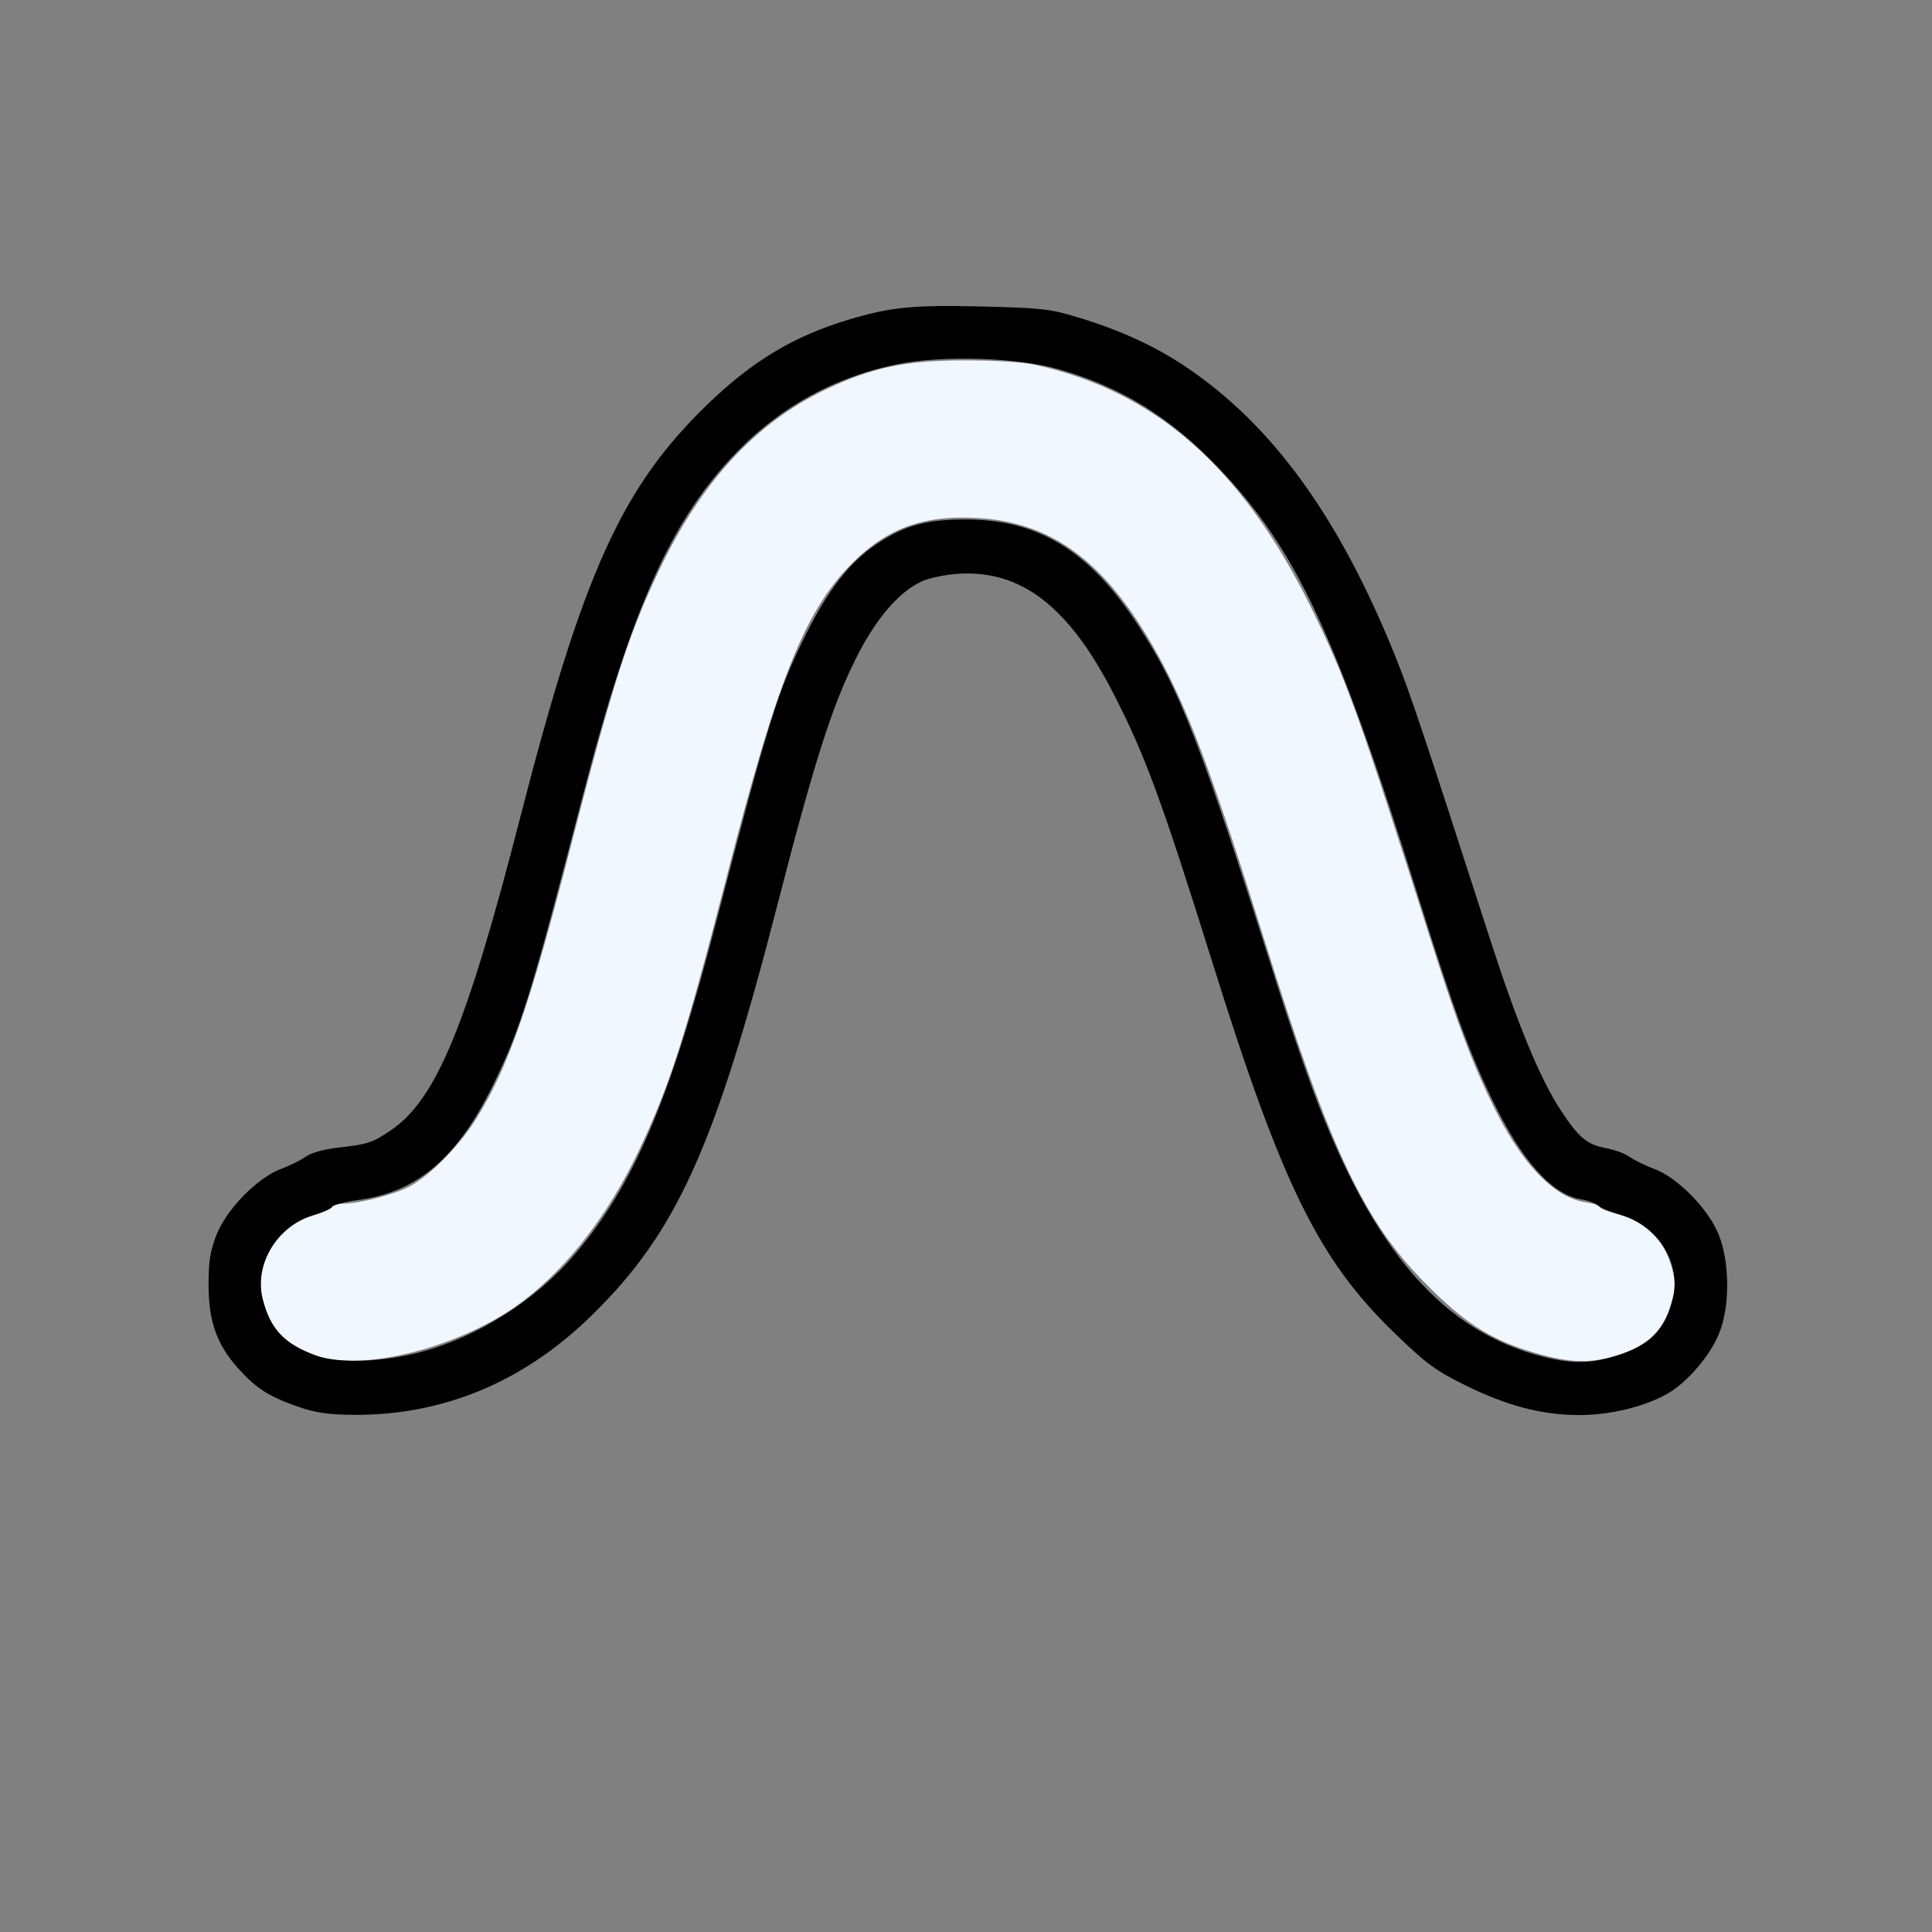 <?xml version="1.0" encoding="UTF-8" standalone="no"?>
<!-- Created with Inkscape (http://www.inkscape.org/) -->

<svg
   version="1.1"
   id="svg2"
   width="1600"
   height="1600"
   viewBox="0 0 1600 1600"
   sodipodi:docname="smoothcurve.svg"
   inkscape:version="1.2.2 (732a01da63, 2022-12-09)"
   xmlns:inkscape="http://www.inkscape.org/namespaces/inkscape"
   xmlns:sodipodi="http://sodipodi.sourceforge.net/DTD/sodipodi-0.dtd"
   xmlns="http://www.w3.org/2000/svg"
   xmlns:svg="http://www.w3.org/2000/svg"
   xmlns:rdf="http://www.w3.org/1999/02/22-rdf-syntax-ns#"
   xmlns:cc="http://creativecommons.org/ns#"
   xmlns:dc="http://purl.org/dc/elements/1.1/">
  <rect x="0" y="0" width="1600" height="1600" fill="#808080" stroke="none"/>
  <defs
     id="defs6" />
  <sodipodi:namedview
     pagecolor="#808080"
     bordercolor="#666666"
     borderopacity="1"
     objecttolerance="10"
     gridtolerance="10"
     guidetolerance="10"
     inkscape:pageopacity="0"
     inkscape:pageshadow="2"
     inkscape:window-width="1993"
     inkscape:window-height="1009"
     id="namedview4"
     showgrid="false"
     fit-margin-top="0"
     fit-margin-left="0"
     fit-margin-right="0"
     fit-margin-bottom="0"
     inkscape:zoom="0.5"
     inkscape:cx="19"
     inkscape:cy="86"
     inkscape:window-x="-8"
     inkscape:window-y="-8"
     inkscape:window-maximized="1"
     inkscape:current-layer="SMOOTHCURVE"
     inkscape:showpageshadow="0"
     inkscape:pagecheckerboard="true"
     inkscape:deskcolor="#d1d1d1" />
  <g
     id="SMOOTHCURVE"
     transform="matrix(87.5,0,0,87.5,100,100)"
     style="stroke-width:0.011">
    <path
       style="fill:none;stroke-width:0"
       d="M 0,8 V 0 h 8 8 v 8 8 H 8 0 Z m 2.705,4.216 C 3.392,12.092 3.945,11.807 4.448,11.316 5.261,10.524 5.622,9.725 6.219,7.406 6.564,6.067 6.732,5.542 6.957,5.091 7.145,4.716 7.36,4.463 7.578,4.361 7.647,4.328 7.802,4.296 7.924,4.288 8.523,4.249 8.974,4.598 9.398,5.426 9.695,6.004 9.851,6.428 10.332,7.966 c 0.659,2.109 1.007,2.815 1.726,3.51 0.301,0.291 0.385,0.353 0.667,0.492 0.399,0.197 0.729,0.283 1.082,0.283 0.294,0 0.622,-0.08 0.839,-0.205 0.185,-0.107 0.403,-0.363 0.485,-0.57 0.101,-0.255 0.1,-0.667 -0.003,-0.928 C 15.03,10.302 14.739,10.005 14.516,9.921 14.43,9.889 14.324,9.837 14.281,9.807 14.238,9.776 14.135,9.738 14.053,9.723 13.876,9.69 13.796,9.622 13.621,9.353 13.428,9.058 13.216,8.54 12.955,7.734 12.319,5.764 12.206,5.425 12.066,5.078 11.333,3.253 10.409,2.266 9.047,1.857 8.794,1.781 8.704,1.771 8.151,1.758 7.502,1.742 7.286,1.763 6.891,1.882 6.373,2.037 5.98,2.273 5.559,2.679 4.744,3.464 4.378,4.271 3.781,6.594 3.273,8.57 2.986,9.264 2.555,9.556 2.381,9.673 2.34,9.687 2.066,9.718 c -0.142,0.016 -0.262,0.049 -0.312,0.085 -0.045,0.033 -0.152,0.086 -0.238,0.118 -0.224,0.084 -0.514,0.381 -0.611,0.626 -0.103,0.261 -0.105,0.673 -0.003,0.928 0.193,0.486 0.669,0.768 1.304,0.773 0.173,0.001 0.398,-0.013 0.5,-0.031 z M 2.336,11.729 c 0.021,-0.009 0.057,-0.009 0.078,0 0.021,0.009 0.004,0.016 -0.039,0.016 -0.043,0 -0.061,-0.007 -0.039,-0.016 z M 13.682,11.729 c 0.023,-0.009 0.05,-0.008 0.06,0.003 0.01,0.01 -0.008,0.018 -0.041,0.016 -0.036,-0.002 -0.044,-0.009 -0.019,-0.019 z m -1.339,-0.69 -0.171,-0.18 0.18,0.171 c 0.099,0.094 0.18,0.175 0.18,0.18 0,0.023 -0.03,-0.004 -0.189,-0.171 z M 3.812,11.176 c 0,-0.006 0.025,-0.031 0.055,-0.055 0.05,-0.039 0.051,-0.038 0.012,0.012 -0.041,0.052 -0.066,0.069 -0.066,0.043 z M 4.109,10.906 C 4.194,10.82 4.27,10.75 4.279,10.75 c 0.009,0 -0.054,0.07 -0.138,0.156 -0.085,0.086 -0.161,0.156 -0.17,0.156 -0.009,0 0.054,-0.07 0.138,-0.156 z m 7.98,-0.148 c -0.039,-0.05 -0.038,-0.051 0.012,-0.012 0.052,0.041 0.069,0.066 0.043,0.066 -0.006,0 -0.031,-0.025 -0.055,-0.055 z M 4.344,10.644 c 0,-0.006 0.025,-0.031 0.055,-0.055 0.05,-0.039 0.051,-0.038 0.012,0.012 -0.041,0.052 -0.066,0.069 -0.066,0.043 z M 2.133,10.228 c 0.03,-0.008 0.073,-0.007 0.094,0.001 0.021,0.009 -0.004,0.015 -0.055,0.014 -0.052,-6.83e-4 -0.069,-0.008 -0.038,-0.016 z m 11.736,2.93e-4 c 0.023,-0.009 0.05,-0.008 0.06,0.003 0.01,0.01 -0.008,0.018 -0.041,0.016 -0.036,-0.002 -0.044,-0.009 -0.019,-0.019 z M 2.875,9.988 c 0,-0.006 0.025,-0.031 0.055,-0.055 0.05,-0.039 0.051,-0.038 0.012,0.012 C 2.901,9.997 2.875,10.014 2.875,9.988 Z M 13.277,9.82 c -0.039,-0.05 -0.038,-0.051 0.012,-0.012 0.03,0.024 0.055,0.048 0.055,0.055 0,0.026 -0.026,0.009 -0.066,-0.043 z M 3.156,9.707 c 0,-0.006 0.025,-0.031 0.055,-0.055 0.05,-0.039 0.051,-0.038 0.012,0.012 C 3.182,9.716 3.156,9.733 3.156,9.707 Z M 9.465,4.539 c -0.039,-0.05 -0.038,-0.051 0.012,-0.012 0.052,0.041 0.069,0.066 0.043,0.066 -0.006,0 -0.031,-0.025 -0.055,-0.055 z M 9.233,4.273 9.078,4.109 9.242,4.264 c 0.09,0.085 0.164,0.159 0.164,0.164 0,0.023 -0.029,-0.003 -0.173,-0.155 z M 6.75,4.363 c 0,-0.006 0.025,-0.031 0.055,-0.055 0.05,-0.039 0.051,-0.038 0.012,0.012 C 6.776,4.372 6.75,4.389 6.75,4.363 Z m 0.281,-0.281 c 0,-0.006 0.025,-0.031 0.055,-0.055 0.05,-0.039 0.051,-0.038 0.012,0.012 C 7.057,4.091 7.031,4.108 7.031,4.082 Z M 7.79,3.76 c 0.03,-0.008 0.073,-0.007 0.094,0.001 0.021,0.009 -0.004,0.015 -0.055,0.014 -0.052,-6.347e-4 -0.069,-0.008 -0.038,-0.016 z m 0.344,0 c 0.03,-0.008 0.073,-0.007 0.094,0.001 0.021,0.009 -0.004,0.015 -0.055,0.014 C 8.12,3.775 8.103,3.768 8.133,3.76 Z M 10.652,3.602 c -0.039,-0.05 -0.038,-0.051 0.012,-0.012 0.03,0.024 0.055,0.048 0.055,0.055 0,0.026 -0.026,0.009 -0.066,-0.043 z m -0.14,-0.172 -0.06,-0.07 0.07,0.06 C 10.59,3.475 10.608,3.5 10.583,3.5 c -0.006,0 -0.038,-0.032 -0.07,-0.07 z M 5.562,3.426 c 0,-0.006 0.025,-0.031 0.055,-0.055 0.05,-0.039 0.051,-0.038 0.012,0.012 C 5.588,3.435 5.562,3.451 5.562,3.426 Z M 5.859,3.094 C 5.944,3.008 6.02,2.938 6.029,2.938 c 0.009,0 -0.054,0.07 -0.138,0.156 C 5.806,3.18 5.73,3.25 5.721,3.25 c -0.009,0 0.054,-0.07 0.138,-0.156 z m 4.199,-0.117 c -0.039,-0.05 -0.038,-0.051 0.012,-0.012 0.052,0.041 0.069,0.066 0.043,0.066 -0.006,0 -0.031,-0.025 -0.055,-0.055 z M 6.094,2.894 c 0,-0.006 0.025,-0.031 0.055,-0.055 0.05,-0.039 0.051,-0.038 0.012,0.012 C 6.119,2.904 6.094,2.92 6.094,2.894 Z M 8.588,2.291 c 0.023,-0.009 0.05,-0.008 0.06,0.002 0.01,0.01 -0.008,0.018 -0.041,0.016 -0.036,-0.002 -0.044,-0.009 -0.019,-0.019 z M 7.586,2.261 c 0.021,-0.009 0.057,-0.009 0.078,0 0.021,0.009 0.004,0.016 -0.039,0.016 -0.043,0 -0.061,-0.007 -0.039,-0.016 z m 0.75,0 c 0.021,-0.009 0.057,-0.009 0.078,0 0.021,0.009 0.004,0.016 -0.039,0.016 -0.043,0 -0.061,-0.007 -0.039,-0.016 z"
       id="path823"
       inkscape:connector-curvature="0" />
    <path
       style="fill:#f0f7fe;stroke-width:0"
       d="M 1.852,11.688 C 1.55,11.58 1.415,11.438 1.343,11.151 1.26,10.821 1.481,10.459 1.827,10.358 1.922,10.331 2,10.295 2,10.279 c 0,-0.016 0.046,-0.029 0.102,-0.029 0.151,-6.84e-4 0.476,-0.084 0.625,-0.16 C 2.92,9.991 3.203,9.705 3.365,9.445 3.67,8.957 3.874,8.367 4.263,6.853 4.653,5.339 4.805,4.864 5.094,4.258 5.493,3.419 6.007,2.861 6.674,2.543 7.11,2.335 7.422,2.269 7.984,2.268 c 0.271,-6.835e-4 0.548,0.016 0.656,0.039 1.148,0.248 1.971,0.969 2.627,2.302 0.333,0.678 0.453,1.01 1.155,3.219 0.244,0.766 0.399,1.167 0.61,1.578 0.254,0.494 0.548,0.788 0.83,0.83 0.075,0.011 0.137,0.031 0.137,0.045 0,0.013 0.067,0.041 0.148,0.061 0.296,0.074 0.468,0.246 0.54,0.538 0.03,0.12 0.027,0.176 -0.015,0.322 -0.074,0.254 -0.23,0.4 -0.52,0.487 -0.265,0.079 -0.47,0.067 -0.841,-0.05 C 12.949,11.523 12.707,11.366 12.359,11.015 11.763,10.415 11.446,9.742 10.829,7.768 10.35,6.238 10.119,5.615 9.837,5.094 9.349,4.196 8.84,3.802 8.109,3.76 7.617,3.731 7.281,3.846 6.96,4.151 6.489,4.6 6.225,5.248 5.737,7.147 5.347,8.661 5.195,9.136 4.906,9.742 4.615,10.354 4.234,10.849 3.8,11.177 3.245,11.598 2.297,11.847 1.852,11.688 Z"
       id="path821"
       inkscape:connector-curvature="0" />
    <path
       style="fill:#000000;stroke-width:0"
       d="M 1.678,12.171 C 1.4,12.074 1.283,11.999 1.112,11.809 0.909,11.583 0.831,11.363 0.831,11.016 c 0,-0.222 0.016,-0.321 0.074,-0.469 C 1.001,10.302 1.292,10.005 1.516,9.921 1.602,9.889 1.709,9.836 1.754,9.803 c 0.05,-0.036 0.171,-0.069 0.312,-0.085 C 2.34,9.687 2.381,9.673 2.555,9.556 2.986,9.264 3.273,8.57 3.781,6.594 4.378,4.271 4.744,3.464 5.559,2.679 5.98,2.273 6.373,2.037 6.891,1.882 7.286,1.763 7.502,1.742 8.151,1.758 c 0.553,0.013 0.643,0.023 0.896,0.099 0.403,0.121 0.732,0.271 1.026,0.467 0.827,0.553 1.463,1.432 1.994,2.754 0.139,0.347 0.253,0.686 0.889,2.656 0.26,0.806 0.473,1.323 0.665,1.619 0.175,0.269 0.255,0.337 0.432,0.37 0.083,0.015 0.185,0.053 0.228,0.084 0.043,0.031 0.148,0.082 0.234,0.114 0.224,0.084 0.514,0.381 0.611,0.626 0.103,0.261 0.105,0.673 0.003,0.928 -0.082,0.207 -0.3,0.463 -0.485,0.57 -0.216,0.125 -0.544,0.205 -0.839,0.205 -0.353,0 -0.683,-0.086 -1.082,-0.283 C 12.442,11.828 12.358,11.766 12.057,11.475 11.338,10.781 10.991,10.074 10.332,7.966 9.851,6.428 9.695,6.004 9.398,5.426 8.974,4.598 8.523,4.249 7.924,4.288 7.802,4.296 7.647,4.328 7.578,4.361 7.36,4.463 7.145,4.716 6.957,5.091 6.732,5.542 6.564,6.067 6.219,7.406 5.622,9.725 5.261,10.524 4.448,11.316 3.81,11.938 3.05,12.254 2.205,12.248 1.959,12.246 1.845,12.229 1.678,12.171 Z M 2.828,11.657 C 3.371,11.516 3.928,11.164 4.297,10.73 4.855,10.074 5.195,9.277 5.629,7.609 6.133,5.669 6.216,5.402 6.486,4.859 6.696,4.438 6.902,4.174 7.158,4.004 7.422,3.828 7.632,3.771 8.016,3.774 c 0.674,0.004 1.157,0.302 1.609,0.995 0.398,0.609 0.595,1.117 1.313,3.388 0.106,0.335 0.262,0.795 0.347,1.023 0.565,1.516 1.232,2.284 2.186,2.52 0.266,0.066 0.438,0.064 0.676,-0.009 0.324,-0.099 0.466,-0.24 0.542,-0.539 0.084,-0.333 -0.138,-0.692 -0.49,-0.795 -0.099,-0.029 -0.197,-0.069 -0.218,-0.091 -0.021,-0.021 -0.093,-0.047 -0.16,-0.058 C 13.546,10.164 13.261,9.844 12.981,9.266 12.76,8.809 12.615,8.41 12.281,7.344 11.505,4.864 11.127,4.054 10.383,3.278 9.928,2.804 9.471,2.522 8.885,2.354 8.49,2.24 7.771,2.217 7.343,2.306 6.76,2.426 6.255,2.702 5.839,3.127 5.213,3.768 4.834,4.611 4.372,6.391 3.882,8.279 3.788,8.583 3.532,9.109 c -0.34,0.702 -0.718,1.028 -1.279,1.105 -0.127,0.017 -0.241,0.047 -0.252,0.065 -0.011,0.018 -0.094,0.055 -0.184,0.082 -0.337,0.1 -0.556,0.465 -0.474,0.79 0.072,0.286 0.207,0.429 0.508,0.537 0.21,0.075 0.62,0.062 0.977,-0.031 z"
       id="path819"
       inkscape:connector-curvature="0" />
  </g>
</svg>
